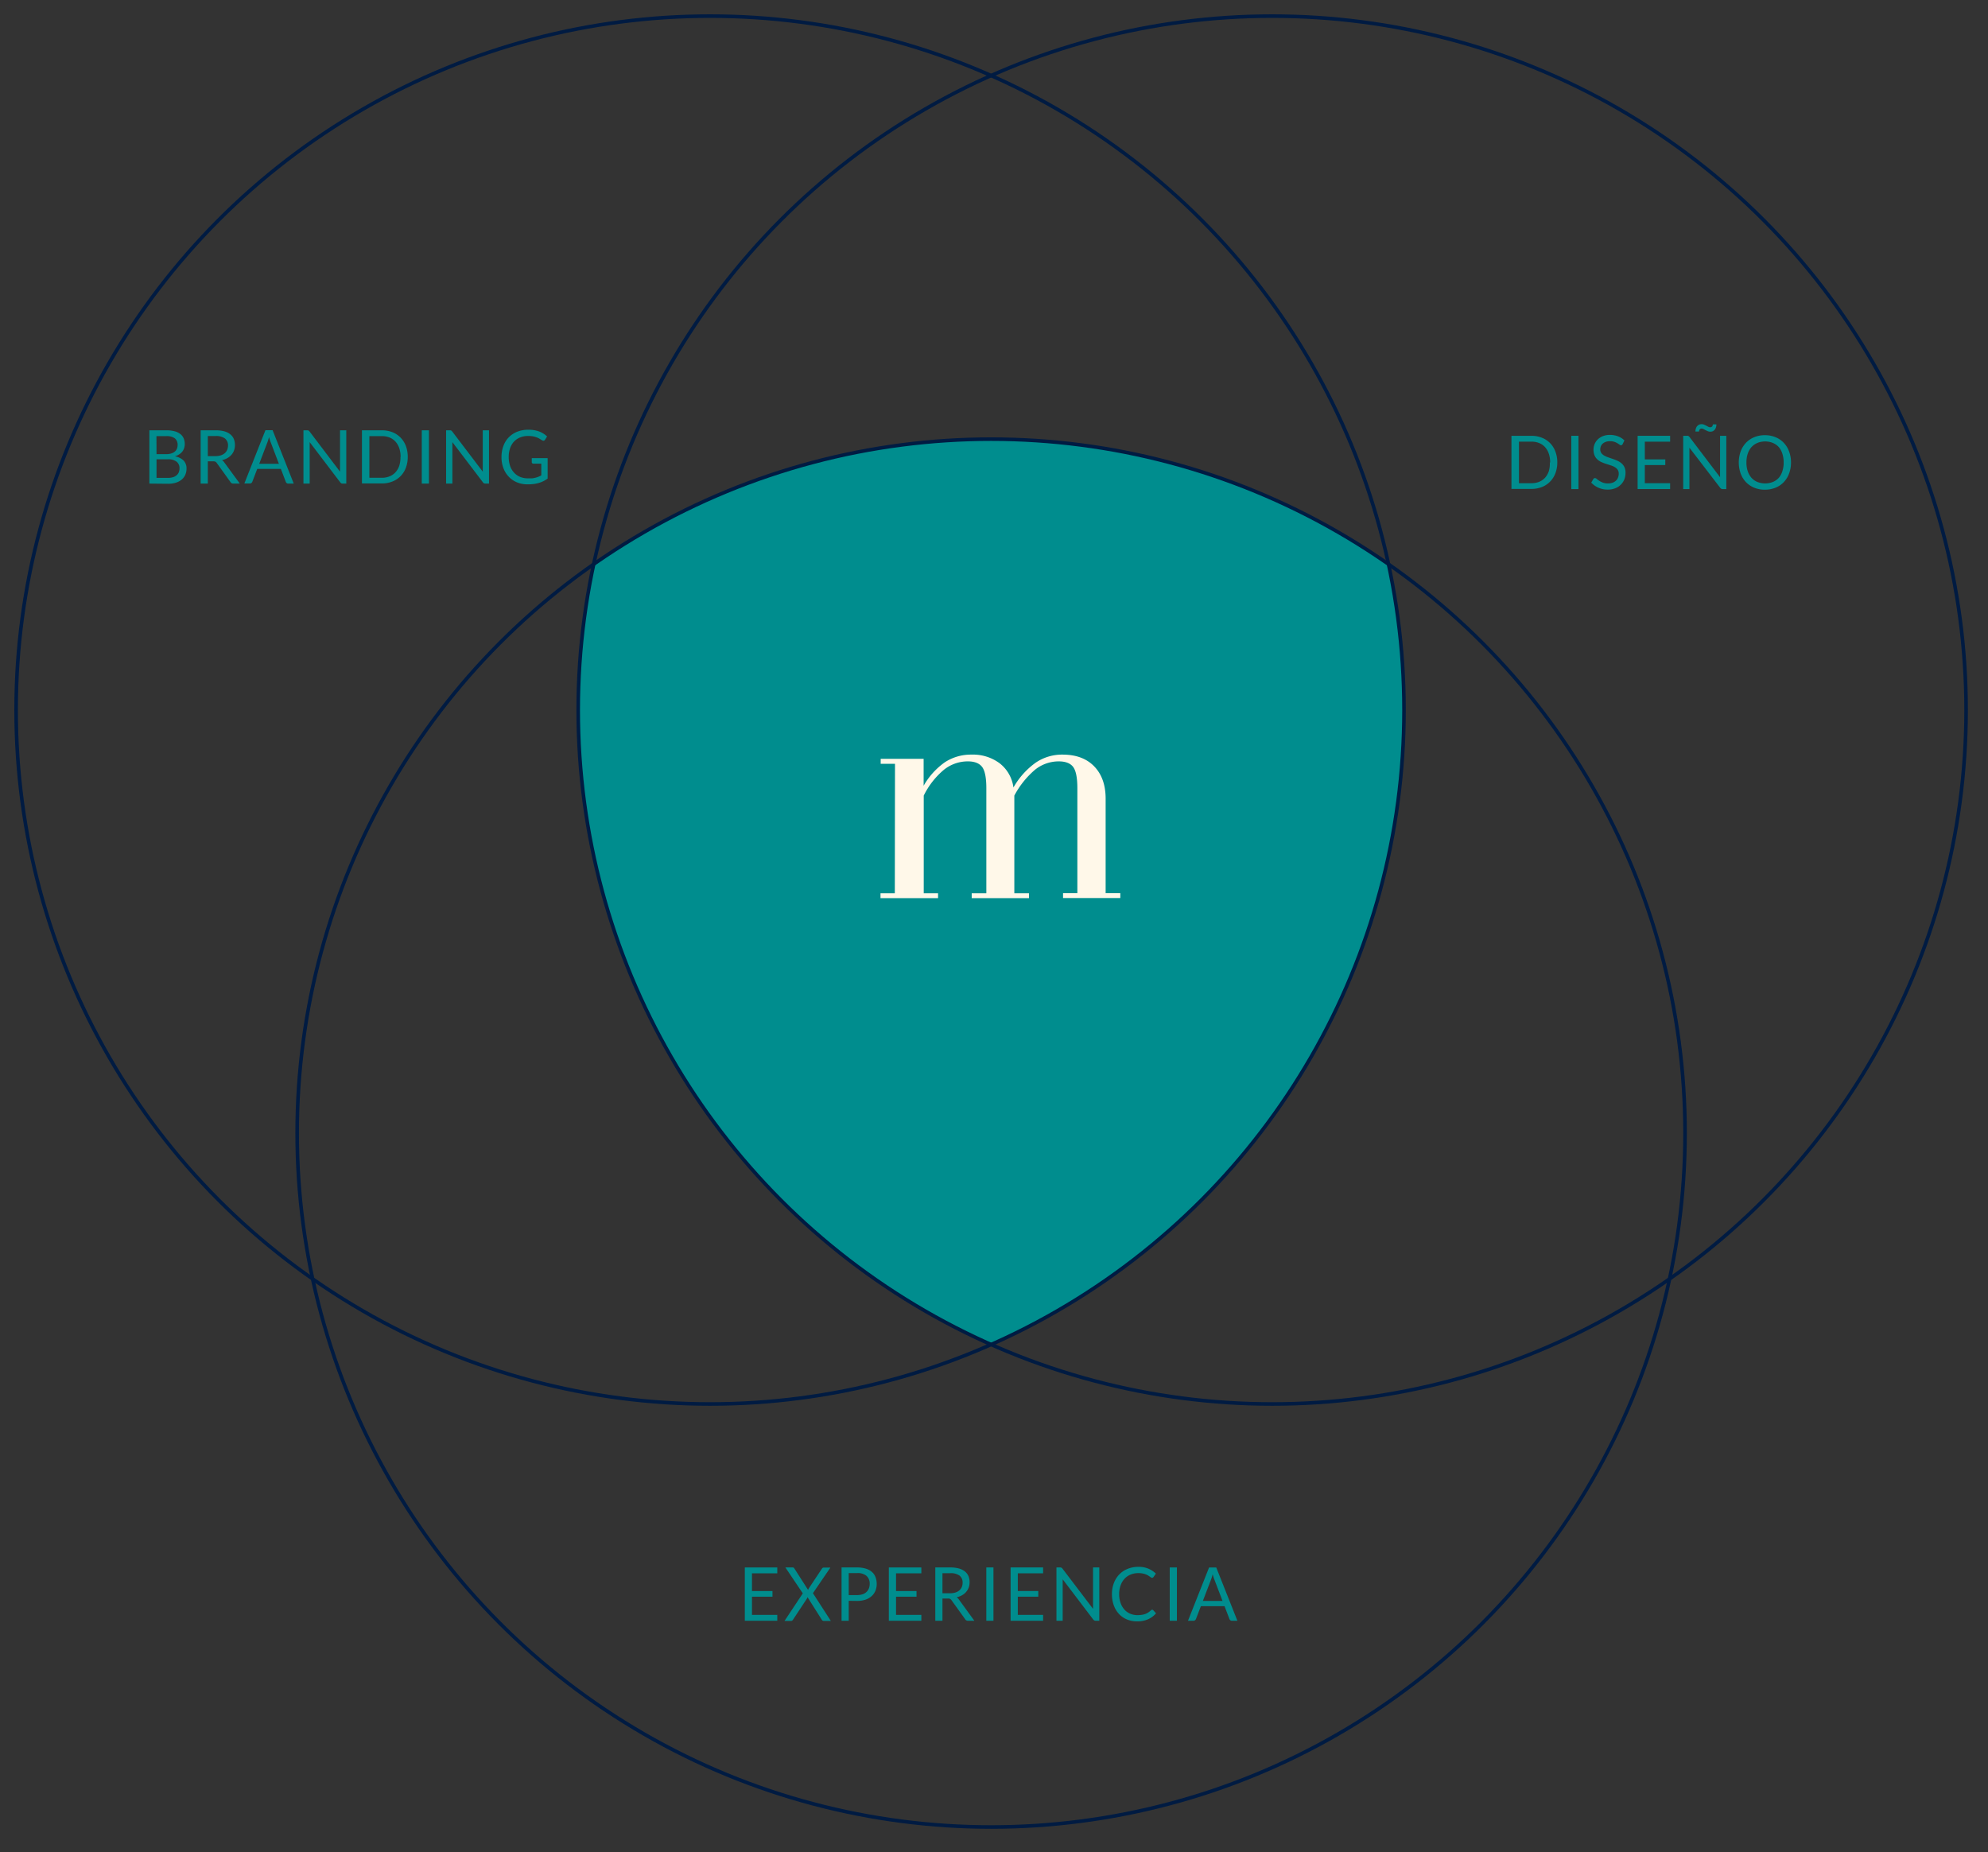 <svg id="Capa_1" data-name="Capa 1" xmlns="http://www.w3.org/2000/svg" viewBox="0 0 555.42 517.51"><rect x="0" y="0" width="555.42" height="517.51" fill="#333333" stroke="none"/><defs><style>.cls-1{fill:#008d8e;}.cls-2{fill:none;stroke:#001b42;stroke-miterlimit:10;}.cls-3{fill:#fff8e9;fill-rule:evenodd;}</style></defs><title>Mesa de trabajo 7</title><path class="cls-1" d="M388,157.82a193.92,193.92,0,0,0-222.11-.36,194.16,194.16,0,0,0,111,218.22A194,194,0,0,0,388,157.82Z"/><path class="cls-1" d="M217.16,437.93v1.64h-7.07v4.95h5.73v1.58h-5.73v5.08h7.07v1.64h-9.07V437.93Z"/><path class="cls-1" d="M224.29,445.17l-4.86-7.24h2a.56.56,0,0,1,.32.07.76.76,0,0,1,.18.21l3.84,6a2.75,2.75,0,0,1,.22-.47l3.63-5.45a.92.92,0,0,1,.2-.23.39.39,0,0,1,.26-.09H232l-4.88,7.15,5,7.74h-2a.48.48,0,0,1-.35-.12,1,1,0,0,1-.21-.26l-3.95-6.25a3.12,3.12,0,0,1-.18.42l-3.85,5.83a1.71,1.71,0,0,1-.21.26.45.45,0,0,1-.33.12h-1.85Z"/><path class="cls-1" d="M237.12,447.25v5.57h-2V437.93h4.34a8,8,0,0,1,2.44.33,4.54,4.54,0,0,1,1.71.93,3.69,3.69,0,0,1,1,1.45,5.23,5.23,0,0,1,.33,1.9,4.84,4.84,0,0,1-.36,1.9,4.12,4.12,0,0,1-1.05,1.49,4.8,4.8,0,0,1-1.72,1,7.42,7.42,0,0,1-2.36.35Zm0-1.6h2.36a4.61,4.61,0,0,0,1.51-.23,2.86,2.86,0,0,0,1.09-.64,2.56,2.56,0,0,0,.67-1,3.4,3.4,0,0,0,.23-1.26,2.86,2.86,0,0,0-.87-2.22,3.78,3.78,0,0,0-2.63-.8h-2.36Z"/><path class="cls-1" d="M257.41,437.93v1.64h-7.07v4.95h5.72v1.58h-5.72v5.08h7.07v1.64h-9.08V437.93Z"/><path class="cls-1" d="M263.31,446.61v6.21h-2V437.93h4.17a9,9,0,0,1,2.41.28,4.72,4.72,0,0,1,1.68.83,3.31,3.31,0,0,1,1,1.31,4.19,4.19,0,0,1,.32,1.7,4.46,4.46,0,0,1-.24,1.48,4.08,4.08,0,0,1-1.86,2.16,5.46,5.46,0,0,1-1.53.58,2.11,2.11,0,0,1,.66.64l4.3,5.91h-1.77a.86.86,0,0,1-.8-.43l-3.82-5.32a1.41,1.41,0,0,0-.38-.36,1.45,1.45,0,0,0-.62-.1Zm0-1.47h2.08a5.08,5.08,0,0,0,1.54-.21,3.13,3.13,0,0,0,1.11-.61,2.43,2.43,0,0,0,.67-.92,3,3,0,0,0,.23-1.2,2.4,2.4,0,0,0-.87-2,4.16,4.16,0,0,0-2.58-.67h-2.18Z"/><path class="cls-1" d="M277.56,452.82h-2V437.93h2Z"/><path class="cls-1" d="M291.43,437.93v1.64h-7.07v4.95h5.72v1.58h-5.72v5.08h7.07v1.64h-9.08V437.93Z"/><path class="cls-1" d="M296.56,438a.87.87,0,0,1,.29.27l8.53,11.22c0-.18,0-.35,0-.52s0-.33,0-.49V437.93h1.75v14.89h-1a.9.9,0,0,1-.39-.08,1.15,1.15,0,0,1-.32-.28l-8.52-11.22a4.63,4.63,0,0,1,0,.51c0,.17,0,.32,0,.46v10.61h-1.74V437.93h1A.8.8,0,0,1,296.56,438Z"/><path class="cls-1" d="M321.9,449.74a.42.42,0,0,1,.3.14l.78.86a6.16,6.16,0,0,1-2.19,1.65,7.34,7.34,0,0,1-3.11.6,7.23,7.23,0,0,1-2.89-.56,6.34,6.34,0,0,1-2.21-1.56,7.17,7.17,0,0,1-1.42-2.4,9,9,0,0,1-.5-3.09,8.57,8.57,0,0,1,.54-3.09,7.09,7.09,0,0,1,1.51-2.41,6.77,6.77,0,0,1,2.34-1.56,7.91,7.91,0,0,1,3-.56,7,7,0,0,1,2.8.51,7.17,7.17,0,0,1,2.09,1.38l-.65.93a.66.66,0,0,1-.16.17.41.41,0,0,1-.27.07.48.48,0,0,1-.28-.1l-.36-.24a5.7,5.7,0,0,0-.48-.32,4.56,4.56,0,0,0-.66-.31,4.65,4.65,0,0,0-.88-.24,5.83,5.83,0,0,0-1.16-.1,5.67,5.67,0,0,0-2.17.41,4.84,4.84,0,0,0-1.69,1.17,5.23,5.23,0,0,0-1.1,1.85,7,7,0,0,0-.4,2.44,7.05,7.05,0,0,0,.4,2.48,5.35,5.35,0,0,0,1.08,1.85,4.56,4.56,0,0,0,1.62,1.15,5.14,5.14,0,0,0,2,.39,8.32,8.32,0,0,0,1.18-.08,4.75,4.75,0,0,0,1-.24,4.12,4.12,0,0,0,.84-.42,6.61,6.61,0,0,0,.77-.61A.56.56,0,0,1,321.9,449.74Z"/><path class="cls-1" d="M328.81,452.82h-2V437.93h2Z"/><path class="cls-1" d="M345.71,452.82h-1.54a.65.65,0,0,1-.43-.14.86.86,0,0,1-.25-.34l-1.37-3.59h-6.61l-1.38,3.59a.73.73,0,0,1-.25.33.63.63,0,0,1-.43.15h-1.54l5.89-14.89h2Zm-9.65-5.53h5.5l-2.31-6.06a10.72,10.72,0,0,1-.44-1.4c-.08.28-.15.55-.22.79l-.21.62Z"/><path class="cls-1" d="M435.09,129.21a8.49,8.49,0,0,1-.53,3,6.72,6.72,0,0,1-1.48,2.34,6.56,6.56,0,0,1-2.29,1.52,8,8,0,0,1-3,.53h-5.51V121.76h5.51a7.84,7.84,0,0,1,3,.54,6.53,6.53,0,0,1,2.29,1.51,6.81,6.81,0,0,1,1.48,2.36A8.43,8.43,0,0,1,435.09,129.21Zm-2,0a7.46,7.46,0,0,0-.37-2.45,5.29,5.29,0,0,0-1.05-1.83,4.41,4.41,0,0,0-1.64-1.14,5.53,5.53,0,0,0-2.15-.4h-3.5V135h3.5a5.71,5.71,0,0,0,2.15-.39,4.65,4.65,0,0,0,1.64-1.14,5.29,5.29,0,0,0,1.05-1.83A7.42,7.42,0,0,0,433,129.21Z"/><path class="cls-1" d="M441,136.65h-2V121.76h2Z"/><path class="cls-1" d="M453.34,124.09a.77.77,0,0,1-.2.23.42.42,0,0,1-.26.08.69.69,0,0,1-.41-.18c-.15-.11-.35-.24-.59-.39a4.86,4.86,0,0,0-.85-.39,3.83,3.83,0,0,0-1.21-.17,3.57,3.57,0,0,0-1.18.18,2.65,2.65,0,0,0-.86.49,2,2,0,0,0-.52.74,2.44,2.44,0,0,0-.17.9,1.73,1.73,0,0,0,.3,1,2.61,2.61,0,0,0,.8.7,6.53,6.53,0,0,0,1.13.5l1.3.45q.66.22,1.29.51a4.36,4.36,0,0,1,1.13.72,3.33,3.33,0,0,1,.81,1.07,3.65,3.65,0,0,1,.3,1.56,5.13,5.13,0,0,1-.33,1.84,4.34,4.34,0,0,1-1,1.49,4.48,4.48,0,0,1-1.55,1,5.49,5.49,0,0,1-2.09.37,6.34,6.34,0,0,1-2.61-.53,6.16,6.16,0,0,1-2-1.42l.58-1a.61.61,0,0,1,.2-.19.4.4,0,0,1,.26-.08.83.83,0,0,1,.49.23,8.52,8.52,0,0,0,.7.52,5.17,5.17,0,0,0,1,.51,3.91,3.91,0,0,0,1.45.23,3.79,3.79,0,0,0,1.26-.19,2.59,2.59,0,0,0,.94-.56,2.24,2.24,0,0,0,.59-.86,2.82,2.82,0,0,0,.21-1.11,1.86,1.86,0,0,0-.3-1.1,2.68,2.68,0,0,0-.8-.73,5.34,5.34,0,0,0-1.13-.49l-1.29-.42a12.8,12.8,0,0,1-1.3-.49,4.24,4.24,0,0,1-1.12-.73,3.26,3.26,0,0,1-.8-1.11,4.07,4.07,0,0,1-.3-1.66,4,4,0,0,1,1.18-2.84,4.39,4.39,0,0,1,1.42-.91,5.18,5.18,0,0,1,2-.35,6.25,6.25,0,0,1,2.25.4,5.12,5.12,0,0,1,1.78,1.14Z"/><path class="cls-1" d="M466.61,121.76v1.64h-7.07v4.95h5.72v1.58h-5.72V135h7.07v1.64h-9.08V121.76Z"/><path class="cls-1" d="M471.74,121.83a.87.87,0,0,1,.29.27l8.53,11.23c0-.18,0-.36,0-.53s0-.33,0-.49V121.76h1.75v14.89h-1a.87.87,0,0,1-.39-.08,1.15,1.15,0,0,1-.32-.28L472,125.08a4.32,4.32,0,0,1,0,.5c0,.17,0,.32,0,.46v10.61h-1.74V121.76h1A.84.84,0,0,1,471.74,121.83Zm6.05-2.46a.71.71,0,0,0,.55-.21.9.9,0,0,0,.2-.6h1a2.66,2.66,0,0,1-.12.82,1.74,1.74,0,0,1-.33.65,1.48,1.48,0,0,1-.53.43,1.7,1.7,0,0,1-.73.15,1.81,1.81,0,0,1-.69-.14c-.22-.09-.43-.19-.63-.29l-.57-.3a1.16,1.16,0,0,0-.51-.14.65.65,0,0,0-.54.23.94.94,0,0,0-.21.6h-1a2.73,2.73,0,0,1,.12-.83,1.9,1.9,0,0,1,.33-.65,1.67,1.67,0,0,1,.55-.43,1.72,1.72,0,0,1,.72-.15,1.8,1.8,0,0,1,.69.13,6.09,6.09,0,0,1,.63.3l.56.3A1.14,1.14,0,0,0,477.79,119.37Z"/><path class="cls-1" d="M500.38,129.21a8.64,8.64,0,0,1-.53,3.07,6.88,6.88,0,0,1-1.48,2.41,6.56,6.56,0,0,1-2.29,1.56,7.74,7.74,0,0,1-3,.56,7.65,7.65,0,0,1-3-.56,6.66,6.66,0,0,1-2.29-1.56,7,7,0,0,1-1.48-2.41,9.32,9.32,0,0,1,0-6.14,7,7,0,0,1,1.48-2.41,6.55,6.55,0,0,1,2.29-1.57,7.47,7.47,0,0,1,3-.57,7.56,7.56,0,0,1,3,.57,6.46,6.46,0,0,1,2.29,1.57,6.88,6.88,0,0,1,1.48,2.41A8.68,8.68,0,0,1,500.38,129.21Zm-2.05,0a7.57,7.57,0,0,0-.37-2.46,5.21,5.21,0,0,0-1-1.85,4.68,4.68,0,0,0-1.65-1.15,5.51,5.51,0,0,0-2.16-.41,5.57,5.57,0,0,0-2.15.41,4.68,4.68,0,0,0-1.65,1.15,5.39,5.39,0,0,0-1.05,1.85,7.57,7.57,0,0,0-.37,2.46,7.48,7.48,0,0,0,.37,2.46,5.34,5.34,0,0,0,1.05,1.84,4.68,4.68,0,0,0,1.65,1.15,6,6,0,0,0,4.31,0,4.68,4.68,0,0,0,1.65-1.15,5.17,5.17,0,0,0,1-1.84A7.48,7.48,0,0,0,498.33,129.21Z"/><path class="cls-1" d="M41.73,135.11V120.22h4.7a9,9,0,0,1,2.34.27,4.39,4.39,0,0,1,1.61.77,3.11,3.11,0,0,1,.94,1.22,4.18,4.18,0,0,1,.3,1.62,3.41,3.41,0,0,1-.17,1.06,3,3,0,0,1-.51,1,3.67,3.67,0,0,1-.87.78,4.83,4.83,0,0,1-1.21.56,4.55,4.55,0,0,1,2.43,1.17,3.1,3.1,0,0,1,.82,2.25,4.19,4.19,0,0,1-.34,1.72,3.69,3.69,0,0,1-1,1.34,4.49,4.49,0,0,1-1.62.87,7,7,0,0,1-2.2.31Zm2-8.22h2.63a4.88,4.88,0,0,0,1.46-.19,2.88,2.88,0,0,0,1-.52,2,2,0,0,0,.6-.8,2.71,2.71,0,0,0,.2-1,2.3,2.3,0,0,0-.78-1.92,3.93,3.93,0,0,0-2.43-.61h-2.7Zm0,1.43v5.19h3.18a4.88,4.88,0,0,0,1.47-.2,2.69,2.69,0,0,0,1-.56,2.11,2.11,0,0,0,.59-.85,3.14,3.14,0,0,0,.18-1.08,2.26,2.26,0,0,0-.81-1.83,3.78,3.78,0,0,0-2.44-.67Z"/><path class="cls-1" d="M58.06,128.89v6.22h-2V120.22h4.16a9.09,9.09,0,0,1,2.42.28,4.56,4.56,0,0,1,1.68.83,3.28,3.28,0,0,1,1,1.3,4.45,4.45,0,0,1,.32,1.71,4.22,4.22,0,0,1-.25,1.48,3.77,3.77,0,0,1-.71,1.23,4.55,4.55,0,0,1-1.14.93,5.46,5.46,0,0,1-1.53.58,2.11,2.11,0,0,1,.66.64L67,135.11H65.2a.88.88,0,0,1-.81-.43l-3.82-5.32a1.28,1.28,0,0,0-.38-.36,1.4,1.4,0,0,0-.62-.11Zm0-1.46h2.09a5.17,5.17,0,0,0,1.54-.21,3.29,3.29,0,0,0,1.11-.61,2.58,2.58,0,0,0,.67-.93,3.08,3.08,0,0,0,.23-1.19,2.39,2.39,0,0,0-.87-2,4.17,4.17,0,0,0-2.59-.67H58.06Z"/><path class="cls-1" d="M82.07,135.11H80.53a.65.65,0,0,1-.43-.14.86.86,0,0,1-.25-.34L78.47,131h-6.6l-1.38,3.6a.73.73,0,0,1-.25.33.63.63,0,0,1-.43.15H68.27l5.89-14.89h2Zm-9.65-5.53h5.5l-2.31-6.06a10.72,10.72,0,0,1-.44-1.4c-.08.28-.15.54-.23.78s-.14.45-.21.63Z"/><path class="cls-1" d="M86.2,120.28a1.21,1.21,0,0,1,.29.28L95,131.78c0-.18,0-.35,0-.52s0-.34,0-.5V120.22h1.75v14.89h-1a.87.87,0,0,1-.39-.08,1,1,0,0,1-.32-.29l-8.52-11.21c0,.18,0,.35,0,.51s0,.32,0,.46v10.61H84.78V120.22h1A1,1,0,0,1,86.2,120.28Z"/><path class="cls-1" d="M113.92,127.67a8.43,8.43,0,0,1-.52,3,6.67,6.67,0,0,1-1.48,2.35,6.53,6.53,0,0,1-2.29,1.51,7.84,7.84,0,0,1-3,.54h-5.51V120.22h5.51a8,8,0,0,1,3,.53,6.56,6.56,0,0,1,2.29,1.52,6.77,6.77,0,0,1,1.48,2.35A8.49,8.49,0,0,1,113.92,127.67Zm-2,0a7.69,7.69,0,0,0-.37-2.45,5.29,5.29,0,0,0-1.05-1.83,4.51,4.51,0,0,0-1.65-1.15,5.66,5.66,0,0,0-2.14-.39h-3.51v11.63h3.51a5.48,5.48,0,0,0,2.14-.4,4.37,4.37,0,0,0,1.65-1.14,5.15,5.15,0,0,0,1.05-1.82A7.74,7.74,0,0,0,111.88,127.67Z"/><path class="cls-1" d="M119.84,135.11h-2V120.22h2Z"/><path class="cls-1" d="M126.05,120.28a1.07,1.07,0,0,1,.3.28l8.53,11.22a4.73,4.73,0,0,1,0-.52c0-.17,0-.34,0-.5V120.22h1.74v14.89h-1a1,1,0,0,1-.4-.08.93.93,0,0,1-.31-.29l-8.52-11.21q0,.27,0,.51c0,.17,0,.32,0,.46v10.61h-1.75V120.22h1A.93.93,0,0,1,126.05,120.28Z"/><path class="cls-1" d="M147.58,133.64c.4,0,.76,0,1.1,0a6.8,6.8,0,0,0,.94-.18,5.37,5.37,0,0,0,.83-.27c.26-.11.52-.23.78-.37v-3.28H149a.4.4,0,0,1-.31-.12.36.36,0,0,1-.12-.28V128H153v5.71a8.19,8.19,0,0,1-1.16.71,7.56,7.56,0,0,1-1.28.5,9.31,9.31,0,0,1-1.47.31,14.75,14.75,0,0,1-1.69.09,7.58,7.58,0,0,1-2.94-.55,6.7,6.7,0,0,1-2.3-1.56,7,7,0,0,1-1.51-2.41,8.48,8.48,0,0,1-.54-3.08,8.82,8.82,0,0,1,.53-3.11,6.67,6.67,0,0,1,3.89-4,8.29,8.29,0,0,1,3.11-.55,9.21,9.21,0,0,1,1.63.13,8.06,8.06,0,0,1,1.39.37,7.36,7.36,0,0,1,1.19.6,7.65,7.65,0,0,1,1,.78l-.57.92a.54.54,0,0,1-.45.28.7.7,0,0,1-.36-.12c-.17-.09-.37-.21-.58-.35a5,5,0,0,0-.77-.4,6.29,6.29,0,0,0-1.08-.33,7.14,7.14,0,0,0-1.48-.13,5.78,5.78,0,0,0-2.25.41,4.78,4.78,0,0,0-1.72,1.17,5.22,5.22,0,0,0-1.08,1.85,7.22,7.22,0,0,0-.38,2.44,7.58,7.58,0,0,0,.39,2.52,5.21,5.21,0,0,0,1.12,1.87,4.69,4.69,0,0,0,1.7,1.18A5.72,5.72,0,0,0,147.58,133.64Z"/><circle class="cls-2" cx="198.38" cy="198.38" r="193.88"/><circle class="cls-2" cx="355.42" cy="198.38" r="193.88"/><circle class="cls-2" cx="276.9" cy="316.57" r="193.88"/><path class="cls-3" d="M250.05,213.4h-4V212h12v7.53a20.34,20.34,0,0,1,5.94-6.57,13.33,13.33,0,0,1,7.41-2.13,12.5,12.5,0,0,1,7.91,2.44,10.23,10.23,0,0,1,3.83,6.75,21.67,21.67,0,0,1,6.19-6.92,13.08,13.08,0,0,1,7.54-2.27q5.63,0,8.81,3.26t3.22,8.92v26.52H313v1.37H297v-1.37h4V220.23q0-4.33-1.15-5.92c-.77-1.05-2.13-1.59-4.07-1.59a10.54,10.54,0,0,0-6.54,2.28,24.66,24.66,0,0,0-5.85,7.28v27.28h4.09v1.37h-16v-1.37h4.09V220.23q0-4.33-1.15-5.92c-.78-1.05-2.12-1.59-4-1.59a10.64,10.64,0,0,0-6.72,2.36,22.05,22.05,0,0,0-5.62,7.2v27.28h4v1.37H246v-1.37h4Z"/></svg>